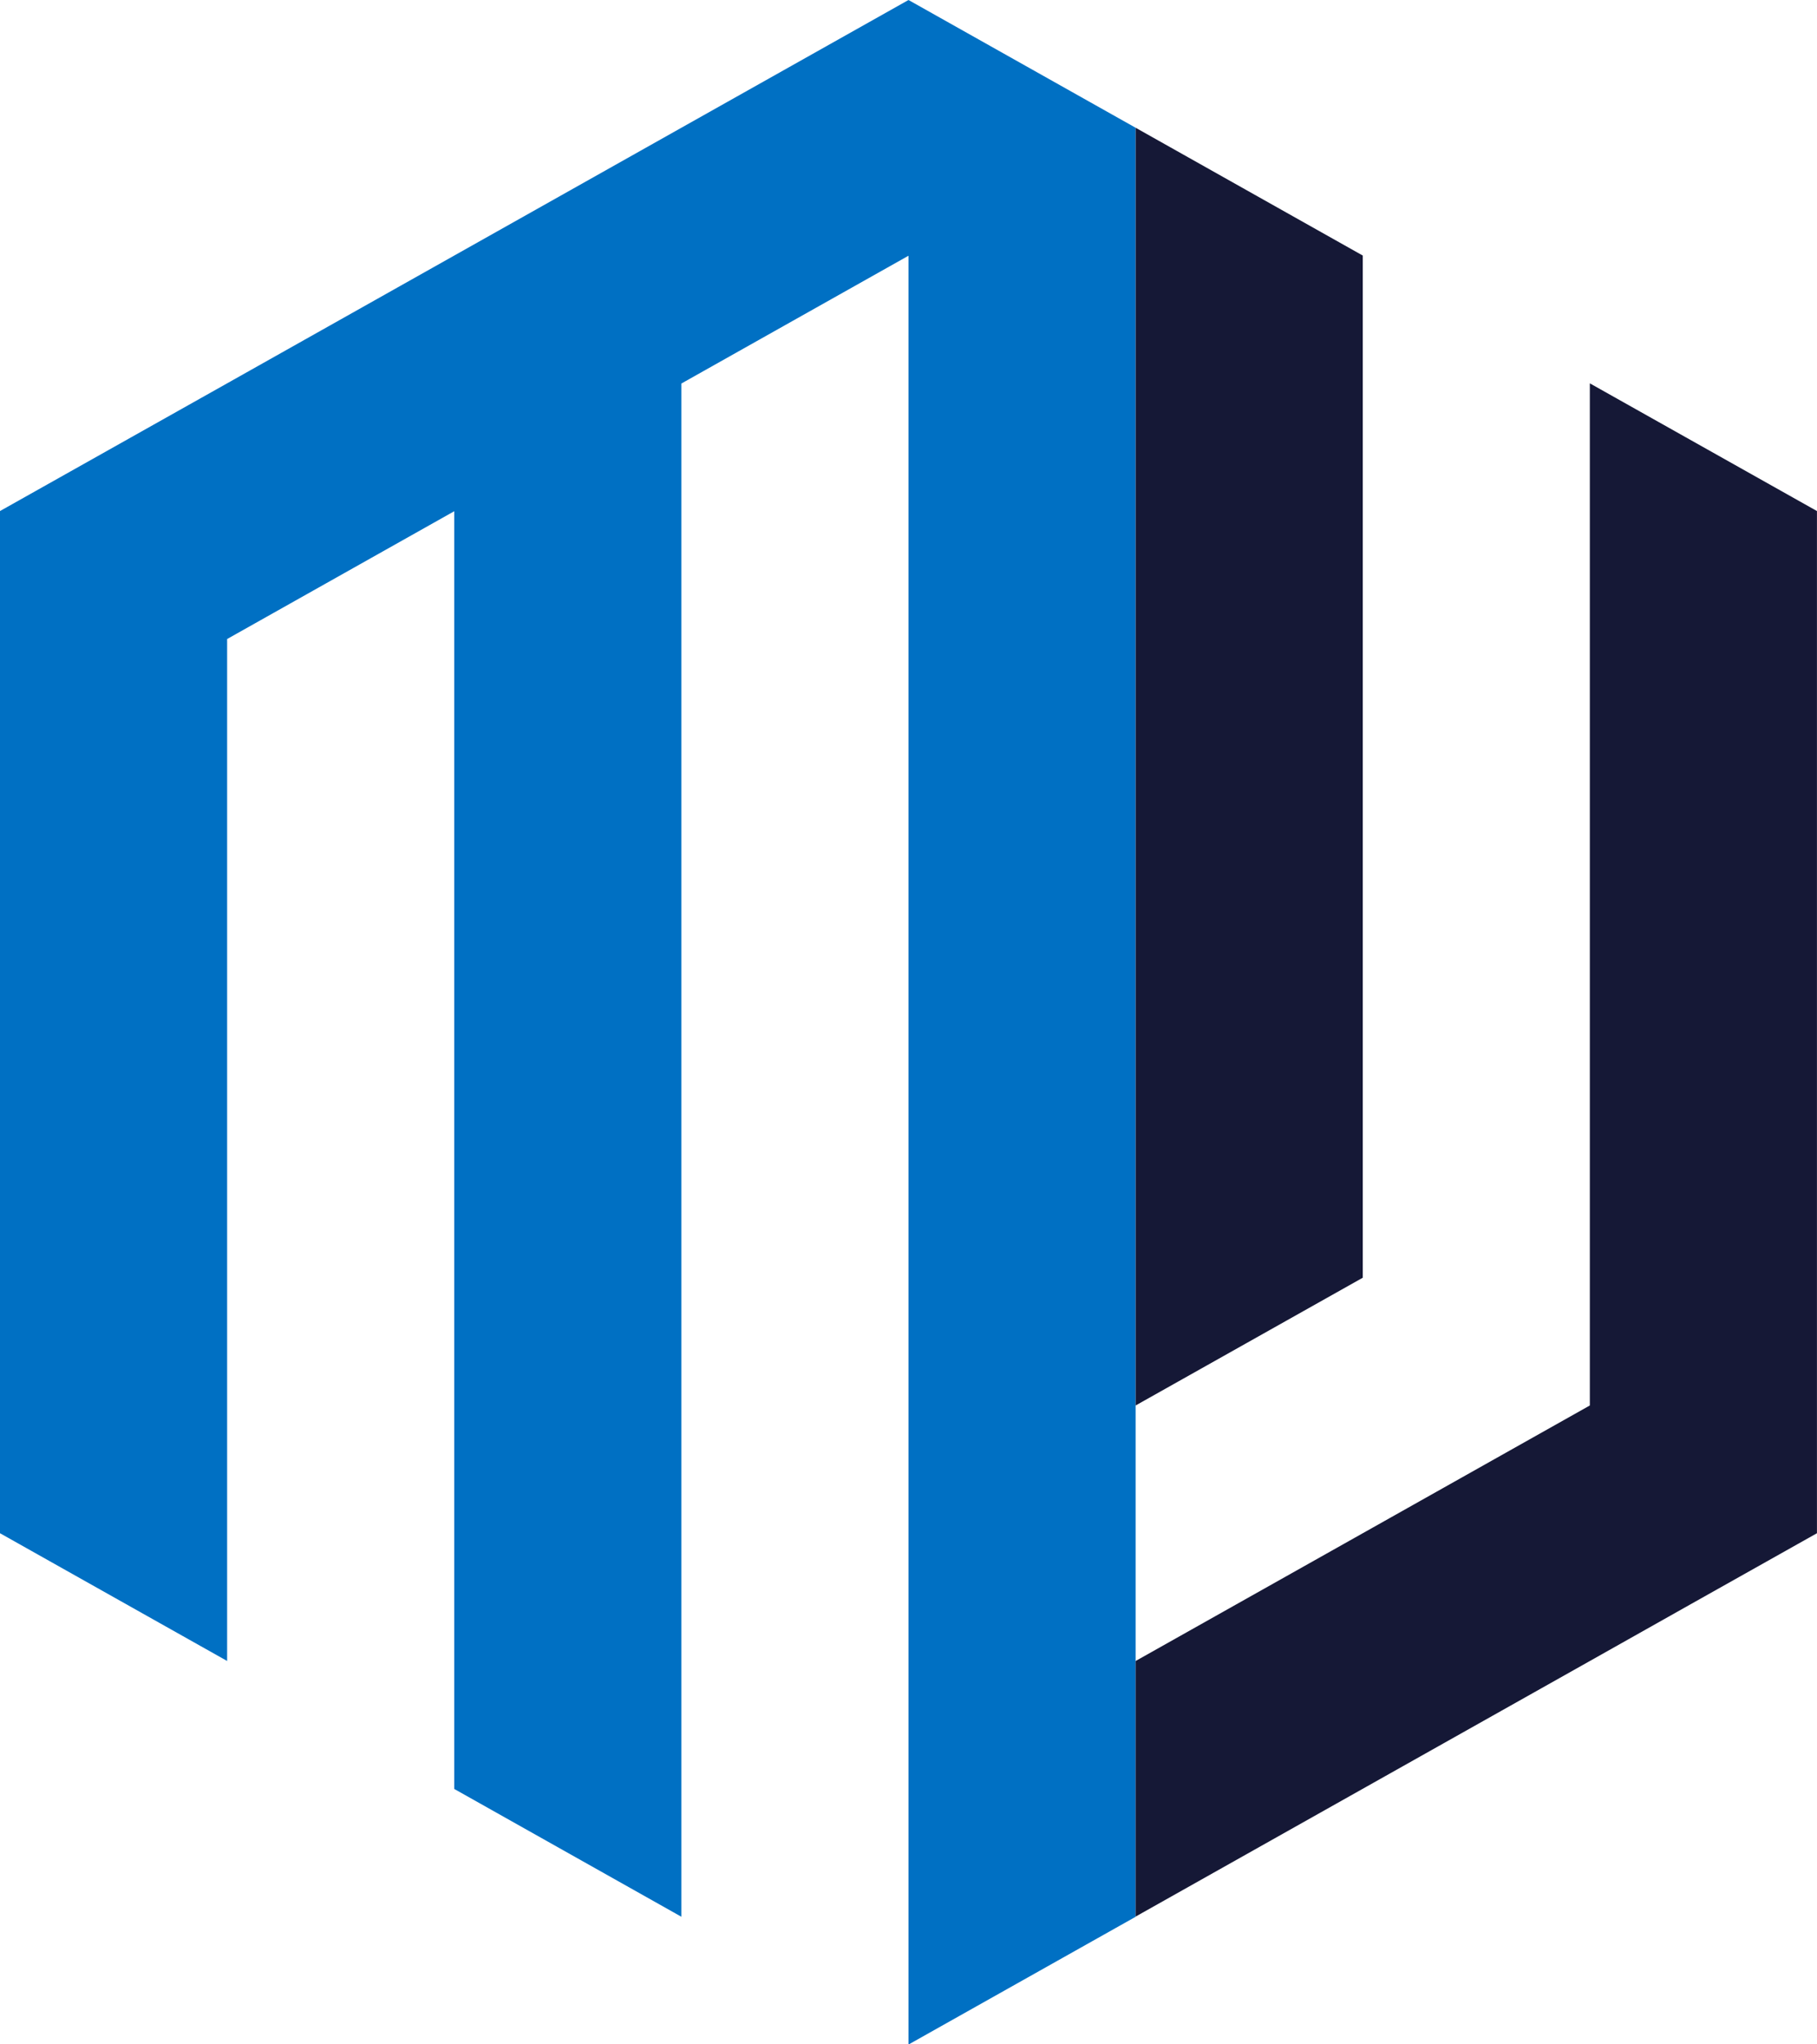 <svg xmlns="http://www.w3.org/2000/svg" width="40" height="45" viewBox="0 0 40 45"><defs><style>.a{fill:#151836;}.b{fill:#0070c3;}</style></defs><g transform="translate(0 0)"><path class="a" d="M278.032,455.54l5-2.812h0Z" transform="translate(-253.032 -418.978)"/><path class="b" d="M268.66,452.728l5,2.812-5-2.812Z" transform="translate(-248.659 -418.978)"/><path class="b" d="M268.658,452.728h0Z" transform="translate(-248.658 -418.978)"/><path class="b" d="M251.17,389.809l-5,2.812-5,2.813-5,2.813-5,2.811v22.5h0l5,2.812V409.5h0v-5.625h0l5-2.813v22.5h0v5.625h0l5,2.813V409.5h0v-5.625h0v-5.624l5-2.813v28.125h0v5.625h0v5.625l5-2.812V392.621Z" transform="translate(-231.17 -389.809)"/><path class="a" d="M278.032,395.051v28.125l5-2.812v-22.5Z" transform="translate(-253.032 -392.239)"/><path class="a" d="M287.4,452.728h0Z" transform="translate(-257.404 -418.978)"/><path class="a" d="M287.4,452.728h0Z" transform="translate(-257.404 -418.978)"/><path class="a" d="M288.031,405.54v5.624h0v5.625h0v.642h0v10.608l-5,2.813h0l-5,2.812v5.626l5-2.813h0l5-2.813h0l.888-.5,1.328-.748h0l2.784-1.565h0v-22.5Z" transform="translate(-253.032 -397.102)"/></g></svg>